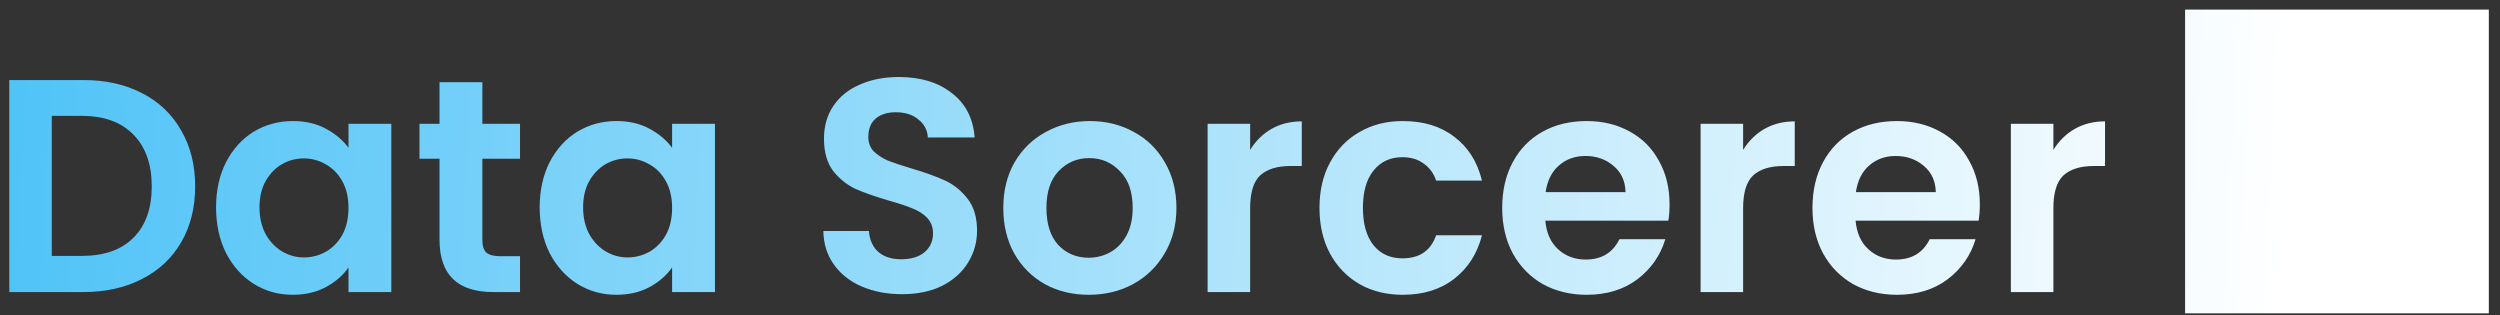 <svg width="214" height="27" viewBox="0 0 214 27" fill="none" xmlns="http://www.w3.org/2000/svg">
<rect x="0" y="0" width="214" height="27" fill="#333333" stroke="none"/>
<path d="M7.138 6.852C9.045 6.852 10.717 7.225 12.156 7.97C13.612 8.715 14.73 9.781 15.51 11.168C16.307 12.537 16.706 14.132 16.706 15.952C16.706 17.772 16.307 19.367 15.51 20.736C14.73 22.088 13.612 23.137 12.156 23.882C10.717 24.627 9.045 25 7.138 25H0.794V6.852H7.138ZM7.008 21.906C8.915 21.906 10.388 21.386 11.428 20.346C12.468 19.306 12.988 17.841 12.988 15.952C12.988 14.063 12.468 12.589 11.428 11.532C10.388 10.457 8.915 9.92 7.008 9.92H4.434V21.906H7.008ZM18.495 17.746C18.495 16.29 18.781 14.999 19.353 13.872C19.942 12.745 20.731 11.879 21.719 11.272C22.724 10.665 23.842 10.362 25.073 10.362C26.147 10.362 27.083 10.579 27.881 11.012C28.695 11.445 29.345 11.991 29.831 12.65V10.596H33.497V25H29.831V22.894C29.363 23.57 28.713 24.133 27.881 24.584C27.066 25.017 26.121 25.234 25.047 25.234C23.833 25.234 22.724 24.922 21.719 24.298C20.731 23.674 19.942 22.799 19.353 21.672C18.781 20.528 18.495 19.219 18.495 17.746ZM29.831 17.798C29.831 16.914 29.657 16.16 29.311 15.536C28.964 14.895 28.496 14.409 27.907 14.08C27.317 13.733 26.685 13.56 26.009 13.56C25.333 13.56 24.709 13.725 24.137 14.054C23.565 14.383 23.097 14.869 22.733 15.51C22.386 16.134 22.213 16.879 22.213 17.746C22.213 18.613 22.386 19.375 22.733 20.034C23.097 20.675 23.565 21.169 24.137 21.516C24.726 21.863 25.35 22.036 26.009 22.036C26.685 22.036 27.317 21.871 27.907 21.542C28.496 21.195 28.964 20.71 29.311 20.086C29.657 19.445 29.831 18.682 29.831 17.798ZM41.29 13.586V20.554C41.29 21.039 41.403 21.395 41.628 21.62C41.87 21.828 42.269 21.932 42.824 21.932H44.514V25H42.226C39.158 25 37.624 23.509 37.624 20.528V13.586H35.908V10.596H37.624V7.034H41.29V10.596H44.514V13.586H41.29ZM46.196 17.746C46.196 16.29 46.482 14.999 47.054 13.872C47.643 12.745 48.432 11.879 49.42 11.272C50.425 10.665 51.543 10.362 52.774 10.362C53.849 10.362 54.785 10.579 55.582 11.012C56.397 11.445 57.047 11.991 57.532 12.65V10.596H61.198V25H57.532V22.894C57.064 23.57 56.414 24.133 55.582 24.584C54.767 25.017 53.823 25.234 52.748 25.234C51.535 25.234 50.425 24.922 49.42 24.298C48.432 23.674 47.643 22.799 47.054 21.672C46.482 20.528 46.196 19.219 46.196 17.746ZM57.532 17.798C57.532 16.914 57.359 16.16 57.012 15.536C56.665 14.895 56.197 14.409 55.608 14.08C55.019 13.733 54.386 13.56 53.71 13.56C53.034 13.56 52.41 13.725 51.838 14.054C51.266 14.383 50.798 14.869 50.434 15.51C50.087 16.134 49.914 16.879 49.914 17.746C49.914 18.613 50.087 19.375 50.434 20.034C50.798 20.675 51.266 21.169 51.838 21.516C52.427 21.863 53.051 22.036 53.71 22.036C54.386 22.036 55.019 21.871 55.608 21.542C56.197 21.195 56.665 20.71 57.012 20.086C57.359 19.445 57.532 18.682 57.532 17.798ZM77.214 25.182C75.949 25.182 74.805 24.965 73.782 24.532C72.777 24.099 71.98 23.475 71.39 22.66C70.801 21.845 70.498 20.883 70.48 19.774H74.38C74.432 20.519 74.692 21.109 75.16 21.542C75.646 21.975 76.304 22.192 77.136 22.192C77.986 22.192 78.653 21.993 79.138 21.594C79.624 21.178 79.866 20.641 79.866 19.982C79.866 19.445 79.702 19.003 79.372 18.656C79.043 18.309 78.627 18.041 78.124 17.85C77.639 17.642 76.963 17.417 76.096 17.174C74.918 16.827 73.956 16.489 73.21 16.16C72.482 15.813 71.85 15.302 71.312 14.626C70.792 13.933 70.532 13.014 70.532 11.87C70.532 10.795 70.801 9.859 71.338 9.062C71.876 8.265 72.63 7.658 73.6 7.242C74.571 6.809 75.68 6.592 76.928 6.592C78.8 6.592 80.317 7.051 81.478 7.97C82.657 8.871 83.307 10.137 83.428 11.766H79.424C79.39 11.142 79.121 10.631 78.618 10.232C78.133 9.816 77.483 9.608 76.668 9.608C75.958 9.608 75.386 9.79 74.952 10.154C74.536 10.518 74.328 11.047 74.328 11.74C74.328 12.225 74.484 12.633 74.796 12.962C75.126 13.274 75.524 13.534 75.992 13.742C76.478 13.933 77.154 14.158 78.02 14.418C79.199 14.765 80.161 15.111 80.906 15.458C81.652 15.805 82.293 16.325 82.83 17.018C83.368 17.711 83.636 18.621 83.636 19.748C83.636 20.719 83.385 21.62 82.882 22.452C82.38 23.284 81.643 23.951 80.672 24.454C79.702 24.939 78.549 25.182 77.214 25.182ZM93.188 25.234C91.801 25.234 90.553 24.931 89.444 24.324C88.335 23.7 87.459 22.825 86.818 21.698C86.194 20.571 85.882 19.271 85.882 17.798C85.882 16.325 86.203 15.025 86.844 13.898C87.503 12.771 88.395 11.905 89.522 11.298C90.649 10.674 91.905 10.362 93.292 10.362C94.679 10.362 95.935 10.674 97.062 11.298C98.189 11.905 99.073 12.771 99.714 13.898C100.373 15.025 100.702 16.325 100.702 17.798C100.702 19.271 100.364 20.571 99.688 21.698C99.029 22.825 98.128 23.7 96.984 24.324C95.857 24.931 94.592 25.234 93.188 25.234ZM93.188 22.062C93.847 22.062 94.462 21.906 95.034 21.594C95.623 21.265 96.091 20.779 96.438 20.138C96.785 19.497 96.958 18.717 96.958 17.798C96.958 16.429 96.594 15.38 95.866 14.652C95.155 13.907 94.28 13.534 93.24 13.534C92.2 13.534 91.325 13.907 90.614 14.652C89.921 15.38 89.574 16.429 89.574 17.798C89.574 19.167 89.912 20.225 90.588 20.97C91.281 21.698 92.148 22.062 93.188 22.062ZM107.012 12.832C107.48 12.069 108.087 11.471 108.832 11.038C109.595 10.605 110.461 10.388 111.432 10.388V14.21H110.47C109.326 14.21 108.459 14.479 107.87 15.016C107.298 15.553 107.012 16.489 107.012 17.824V25H103.372V10.596H107.012V12.832ZM112.948 17.798C112.948 16.307 113.251 15.007 113.858 13.898C114.465 12.771 115.305 11.905 116.38 11.298C117.455 10.674 118.685 10.362 120.072 10.362C121.857 10.362 123.331 10.813 124.492 11.714C125.671 12.598 126.459 13.846 126.858 15.458H122.932C122.724 14.834 122.369 14.349 121.866 14.002C121.381 13.638 120.774 13.456 120.046 13.456C119.006 13.456 118.183 13.837 117.576 14.6C116.969 15.345 116.666 16.411 116.666 17.798C116.666 19.167 116.969 20.233 117.576 20.996C118.183 21.741 119.006 22.114 120.046 22.114C121.519 22.114 122.481 21.455 122.932 20.138H126.858C126.459 21.698 125.671 22.937 124.492 23.856C123.313 24.775 121.84 25.234 120.072 25.234C118.685 25.234 117.455 24.931 116.38 24.324C115.305 23.7 114.465 22.833 113.858 21.724C113.251 20.597 112.948 19.289 112.948 17.798ZM142.914 17.486C142.914 18.006 142.88 18.474 142.81 18.89H132.28C132.367 19.93 132.731 20.745 133.372 21.334C134.014 21.923 134.802 22.218 135.738 22.218C137.09 22.218 138.052 21.637 138.624 20.476H142.55C142.134 21.863 141.337 23.007 140.158 23.908C138.98 24.792 137.532 25.234 135.816 25.234C134.43 25.234 133.182 24.931 132.072 24.324C130.98 23.7 130.122 22.825 129.498 21.698C128.892 20.571 128.588 19.271 128.588 17.798C128.588 16.307 128.892 14.999 129.498 13.872C130.105 12.745 130.954 11.879 132.046 11.272C133.138 10.665 134.395 10.362 135.816 10.362C137.186 10.362 138.408 10.657 139.482 11.246C140.574 11.835 141.415 12.676 142.004 13.768C142.611 14.843 142.914 16.082 142.914 17.486ZM139.144 16.446C139.127 15.51 138.789 14.765 138.13 14.21C137.472 13.638 136.666 13.352 135.712 13.352C134.811 13.352 134.048 13.629 133.424 14.184C132.818 14.721 132.445 15.475 132.306 16.446H139.144ZM149.211 12.832C149.679 12.069 150.286 11.471 151.031 11.038C151.794 10.605 152.661 10.388 153.631 10.388V14.21H152.669C151.525 14.21 150.659 14.479 150.069 15.016C149.497 15.553 149.211 16.489 149.211 17.824V25H145.571V10.596H149.211V12.832ZM169.473 17.486C169.473 18.006 169.438 18.474 169.369 18.89H158.839C158.926 19.93 159.29 20.745 159.931 21.334C160.572 21.923 161.361 22.218 162.297 22.218C163.649 22.218 164.611 21.637 165.183 20.476H169.109C168.693 21.863 167.896 23.007 166.717 23.908C165.538 24.792 164.091 25.234 162.375 25.234C160.988 25.234 159.74 24.931 158.631 24.324C157.539 23.7 156.681 22.825 156.057 21.698C155.45 20.571 155.147 19.271 155.147 17.798C155.147 16.307 155.45 14.999 156.057 13.872C156.664 12.745 157.513 11.879 158.605 11.272C159.697 10.665 160.954 10.362 162.375 10.362C163.744 10.362 164.966 10.657 166.041 11.246C167.133 11.835 167.974 12.676 168.563 13.768C169.17 14.843 169.473 16.082 169.473 17.486ZM165.703 16.446C165.686 15.51 165.348 14.765 164.689 14.21C164.03 13.638 163.224 13.352 162.271 13.352C161.37 13.352 160.607 13.629 159.983 14.184C159.376 14.721 159.004 15.475 158.865 16.446H165.703ZM175.77 12.832C176.238 12.069 176.845 11.471 177.59 11.038C178.353 10.605 179.219 10.388 180.19 10.388V14.21H179.228C178.084 14.21 177.217 14.479 176.628 15.016C176.056 15.553 175.77 16.489 175.77 17.824V25H172.13V10.596H175.77V12.832ZM187.043 26.82H213.043V0.82H187.043V26.82Z" fill="url(#paint0_linear_13_63)"/>
<defs>
<linearGradient id="paint0_linear_13_63" x1="-1" y1="15.5" x2="195.504" y2="25.626" gradientUnits="userSpaceOnUse">
<stop stop-color="#4FC3F7"/>
<stop offset="1" stop-color="white"/>
</linearGradient>
</defs>
</svg>
